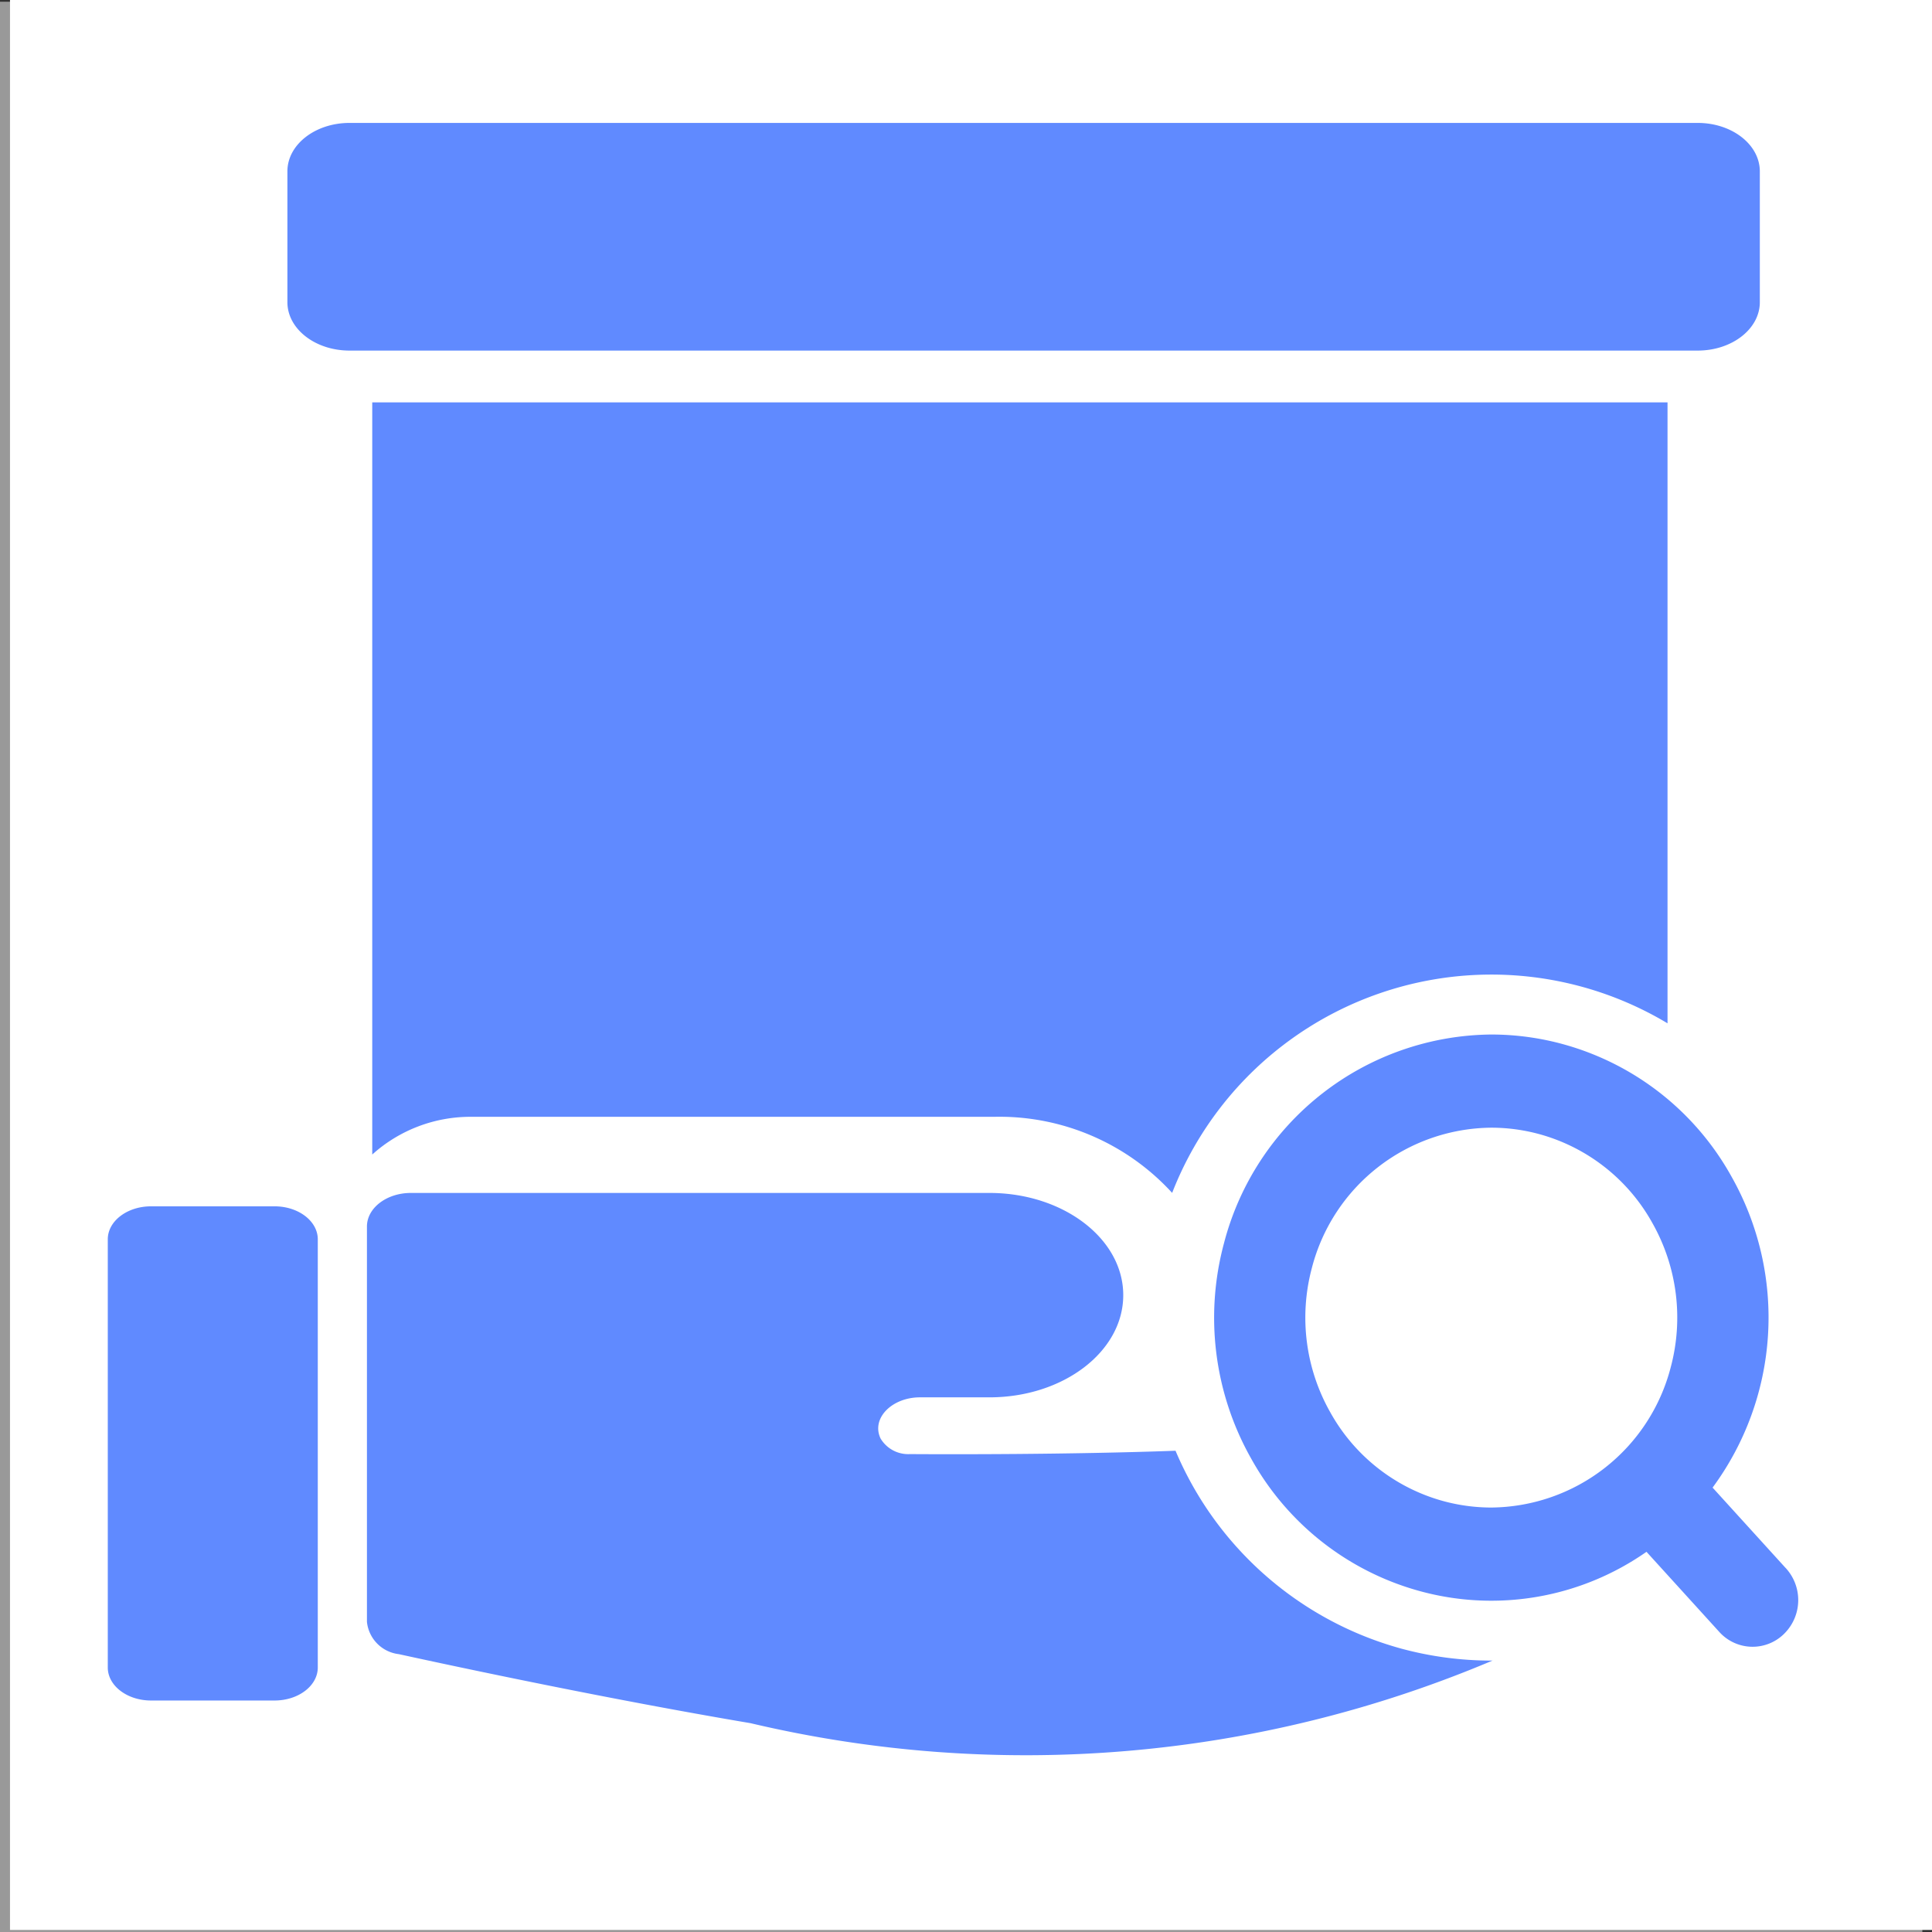 <?xml version="1.0" standalone="no"?><!DOCTYPE svg PUBLIC "-//W3C//DTD SVG 1.1//EN" "http://www.w3.org/Graphics/SVG/1.1/DTD/svg11.dtd"><svg t="1600408101470" class="icon" viewBox="0 0 1024 1024" version="1.1" xmlns="http://www.w3.org/2000/svg" p-id="3166" width="32" height="32" xmlns:xlink="http://www.w3.org/1999/xlink"><rect x="0" y="0" width="1024" height="1024" fill="#333333" stroke="none"/><defs><style type="text/css"></style></defs><path d="M5.298 0H1024v1022.902H5.298z" fill="#FFFFFF" p-id="3167"></path><path d="M0 0.913h1018.887V1024H0z" fill="#FFFFFF" opacity=".5" p-id="3168"></path><path d="M145.519 639.377h-65.477c-12.614 0-22.914 7.828-22.914 17.482v226.957c0 9.646 10.262 17.49 22.914 17.49h65.477c12.659 0 22.914-7.828 22.914-17.49V656.866c0-9.654-10.255-17.49-22.914-17.49z m51.779-27.455a77.75 77.75 0 0 1 52.417-19.99H526.989a124.045 124.045 0 0 1 94.275 40.322 181.582 181.582 0 0 1 262.56-89.875V213.267h-686.525z m545.621 261.936a182.168 182.168 0 0 1-119.867-104.93c-57.47 2.063-119.875 1.9-140.77 1.773a17.067 17.067 0 0 1-15.538-8.222l-0.163-0.341c-4.734-10.618 6.337-21.519 21.022-21.519h36.805c39.179 0 70.938-24.242 70.938-54.168 0-29.896-31.759-54.168-70.938-54.168h-306.606c-12.874 0-23.315 7.969-23.315 17.809v209.527a19.233 19.233 0 0 0 16.881 17.111c33.473 7.316 111.505 23.923 186.427 36.589a634.925 634.925 0 0 0 393.335-33.206c-0.26 0-0.512 0.037-0.742 0.037a182.628 182.628 0 0 1-47.468-6.292zM899.829 65.15h-714.574c-18.18 0-32.924 11.487-32.924 25.652v69.365c0 14.165 14.744 25.652 32.924 25.652h714.574c18.18 0 32.916-11.487 32.916-25.652v-69.365c-0.022-14.165-14.759-25.652-32.916-25.652z" fill="#608AFF" p-id="3169"></path><path d="M946.295 830.924l-38.586-42.466a151.864 151.864 0 0 0 10.084-164.73 146.373 146.373 0 0 0-88.954-70.181 143.954 143.954 0 0 0-38.363-5.231A147.731 147.731 0 0 0 648.682 659.137a151.812 151.812 0 0 0 14.425 113.872 146.343 146.343 0 0 0 88.947 70.174 143.39 143.39 0 0 0 120.617-20.695l38.853 42.756a23.745 23.745 0 0 0 34.193 0.608 25.081 25.081 0 0 0 0.601-34.92z m-181.626-35.402a98.208 98.208 0 0 1-59.659-47.089 101.836 101.836 0 0 1-9.698-76.377 99.113 99.113 0 0 1 95.121-74.359 96.931 96.931 0 0 1 25.741 3.502 98.208 98.208 0 0 1 59.652 47.082 101.851 101.851 0 0 1 9.698 76.384 99.113 99.113 0 0 1-95.136 74.359 97.206 97.206 0 0 1-25.719-3.502z m0 0" fill="#608AFF" p-id="3170"></path></svg>